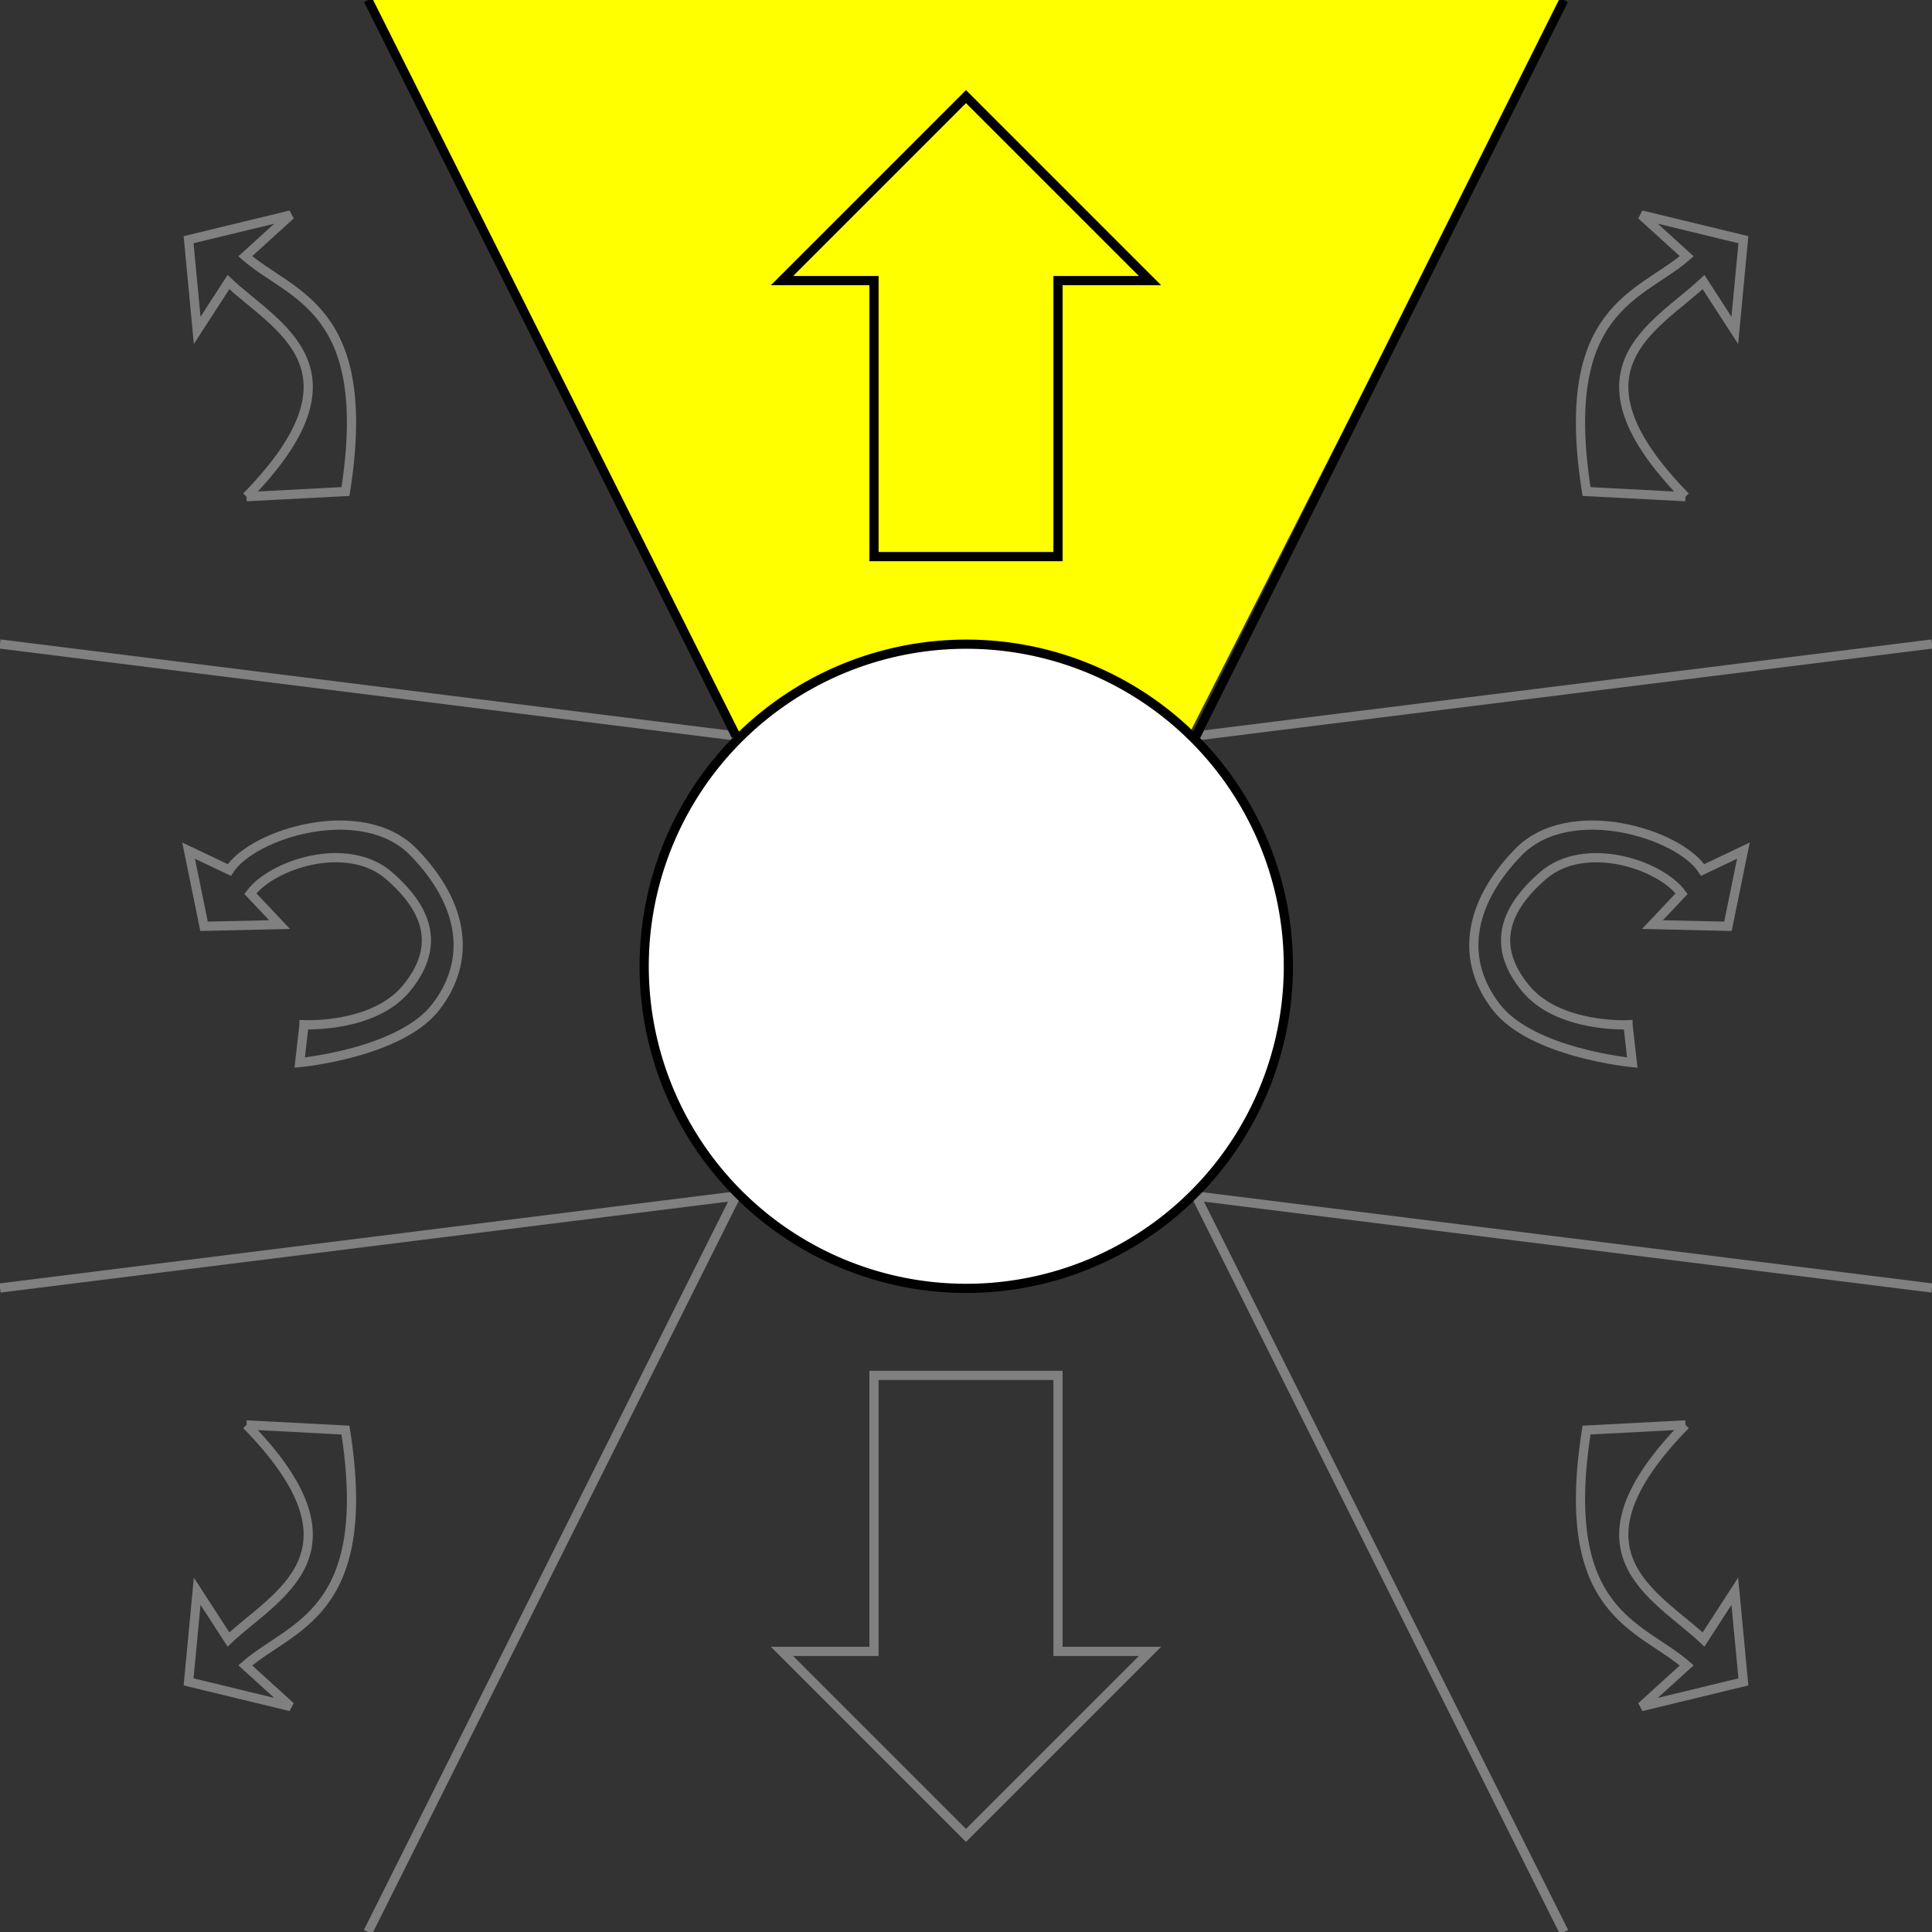 <?xml version="1.0" encoding="UTF-8" standalone="no"?>
<!-- Created with Inkscape (http://www.inkscape.org/) -->

<svg
   xmlns:dc="http://purl.org/dc/elements/1.1/"
   xmlns:cc="http://creativecommons.org/ns#"
   xmlns:rdf="http://www.w3.org/1999/02/22-rdf-syntax-ns#"
   xmlns:svg="http://www.w3.org/2000/svg"
   xmlns="http://www.w3.org/2000/svg"
   xmlns:sodipodi="http://sodipodi.sourceforge.net/DTD/sodipodi-0.dtd"
   xmlns:inkscape="http://www.inkscape.org/namespaces/inkscape"
   width="210"
   height="210"
   id="svg2"
   version="1.1"
   inkscape:version="0.48.4 r9939"
   sodipodi:docname="control.svg"
   inkscape:export-filename="C:\work\robot\server\public\left-forward.png"
   inkscape:export-xdpi="180"
   inkscape:export-ydpi="180"
   enable-background="new">
  <rect width="100%" height="100%" fill="#333333" stroke="none"/>
  <defs
     id="defs4">
    <filter
       inkscape:collect="always"
       id="filter3878">
      <feBlend
         inkscape:collect="always"
         mode="screen"
         in2="BackgroundImage"
         id="feBlend3880" />
    </filter>
  </defs>
  <sodipodi:namedview
     id="base"
     pagecolor="#ffffff"
     bordercolor="#666666"
     borderopacity="1.0"
     inkscape:pageopacity="0.0"
     inkscape:pageshadow="2"
     inkscape:zoom="2.8"
     inkscape:cx="148.90039"
     inkscape:cy="96.300158"
     inkscape:document-units="px"
     inkscape:current-layer="layer11"
     showgrid="true"
     inkscape:snap-bbox="true"
     showguides="true"
     inkscape:guide-bbox="true"
     inkscape:snap-nodes="true"
     inkscape:object-nodes="true"
     inkscape:window-width="1680"
     inkscape:window-height="966"
     inkscape:window-x="1672"
     inkscape:window-y="-8"
     inkscape:window-maximized="1"
     inkscape:bbox-nodes="false">
    <inkscape:grid
       type="xygrid"
       id="grid2985"
       empspacing="5"
       visible="true"
       enabled="true"
       snapvisiblegridlinesonly="true"
       spacingx="2px"
       spacingy="2px" />
    <sodipodi:guide
       orientation="0,1"
       position="130,130"
       id="guide3005" />
    <sodipodi:guide
       orientation="0,1"
       position="130,80"
       id="guide3007" />
    <sodipodi:guide
       orientation="1,0"
       position="130,100"
       id="guide3011" />
    <sodipodi:guide
       orientation="1,0"
       position="80,110"
       id="guide3013" />
    <sodipodi:guide
       orientation="0,1"
       position="45.457,187.131"
       id="guide3037" />
    <sodipodi:guide
       orientation="1,0"
       position="20,168"
       id="guide3043" />
    <sodipodi:guide
       orientation="1,0"
       position="190,158"
       id="guide3045" />
    <sodipodi:guide
       orientation="0,1"
       position="198,24"
       id="guide3049" />
  </sodipodi:namedview>
  <g
     inkscape:label="centre-stop"
     inkscape:groupmode="layer"
     id="layer1"
     transform="translate(0,-842.362)"
     style="display:none">
    <path
       style="fill:none;stroke:#000000;stroke-width:1px;stroke-linecap:butt;stroke-linejoin:miter;stroke-opacity:1"
       d="m 95,902.862 20,0 0,-30 10,0 -20,-20 -20,20 10,0 z"
       id="path3015"
       inkscape:connector-curvature="0" />
    <path
       inkscape:connector-curvature="0"
       id="path3017"
       d="m 115,991.862 -20,0 0,30 -10,0 20,20 20,-20 -10,0 z"
       style="fill:none;stroke:#000000;stroke-width:1px;stroke-linecap:butt;stroke-linejoin:miter;stroke-opacity:1" />
    <path
       style="fill:none;stroke:#000000;stroke-width:1px;stroke-linecap:butt;stroke-linejoin:miter;stroke-opacity:1"
       d="M 80,80 40,0"
       id="path3019"
       inkscape:connector-curvature="0"
       transform="translate(0,842.362)" />
    <path
       style="fill:none;stroke:#000000;stroke-width:1px;stroke-linecap:butt;stroke-linejoin:miter;stroke-opacity:1"
       d="M 170,0 130,80 210,70"
       id="path3021"
       inkscape:connector-curvature="0"
       transform="translate(0,842.362)" />
    <path
       style="fill:none;stroke:#000000;stroke-width:1px;stroke-linecap:butt;stroke-linejoin:miter;stroke-opacity:1"
       d="m 210,140 -80,-10 40,80"
       id="path3023"
       inkscape:connector-curvature="0"
       transform="translate(0,842.362)" />
    <path
       style="fill:none;stroke:#000000;stroke-width:1px;stroke-linecap:butt;stroke-linejoin:miter;stroke-opacity:1"
       d="M 40,210 80,130 0,140"
       id="path3025"
       inkscape:connector-curvature="0"
       transform="translate(0,842.362)" />
    <path
       style="fill:none;stroke:#000000;stroke-width:1px;stroke-linecap:butt;stroke-linejoin:miter;stroke-opacity:1"
       d="M 80,80 0,70"
       id="path3027"
       inkscape:connector-curvature="0"
       transform="translate(0,842.362)" />
    <g
       id="g3053">
      <path
         sodipodi:nodetypes="cccccccc"
         inkscape:connector-curvature="0"
         id="path3035"
         d="m 26.794,896.351 10.756,-0.562 C 40.719,875.742 31.657,874.583 26.66,870.213 l 4.933,-4.481 -11.093,2.685 0.933,9.856 3.398,-5.248 c 5.166,4.867 15.534,9.453 1.962,23.327"
         style="fill:none;stroke:#000000;stroke-width:1px;stroke-linecap:butt;stroke-linejoin:miter;stroke-opacity:1" />
      <path
         style="fill:none;stroke:#000000;stroke-width:1px;stroke-linecap:butt;stroke-linejoin:miter;stroke-opacity:1"
         d="m 183.206,896.351 -10.756,-0.562 c -3.17,-20.047 5.893,-21.207 10.889,-25.577 l -4.933,-4.481 11.093,2.685 -0.933,9.856 -3.398,-5.248 c -5.166,4.867 -15.534,9.453 -1.962,23.327"
         id="path3039"
         inkscape:connector-curvature="0"
         sodipodi:nodetypes="cccccccc" />
    </g>
    <g
       id="g3057"
       transform="matrix(1,0,0,-1,0,1893.594)">
      <path
         style="fill:none;stroke:#000000;stroke-width:1px;stroke-linecap:butt;stroke-linejoin:miter;stroke-opacity:1"
         d="m 26.794,896.351 10.756,-0.562 C 40.719,875.742 31.657,874.583 26.66,870.213 l 4.933,-4.481 -11.093,2.685 0.933,9.856 3.398,-5.248 c 5.166,4.867 15.534,9.453 1.962,23.327"
         id="path3059"
         inkscape:connector-curvature="0"
         sodipodi:nodetypes="cccccccc" />
      <path
         sodipodi:nodetypes="cccccccc"
         inkscape:connector-curvature="0"
         id="path3061"
         d="m 183.206,896.351 -10.756,-0.562 c -3.17,-20.047 5.893,-21.207 10.889,-25.577 l -4.933,-4.481 11.093,2.685 -0.933,9.856 -3.398,-5.248 c -5.166,4.867 -15.534,9.453 -1.962,23.327"
         style="fill:none;stroke:#000000;stroke-width:1px;stroke-linecap:butt;stroke-linejoin:miter;stroke-opacity:1" />
    </g>
    <path
       style="fill:none;stroke:#000000;stroke-width:1px;stroke-linecap:butt;stroke-linejoin:miter;stroke-opacity:1"
       d="m 33.043,953.748 -0.466,4.112 c 0,0 10.898,-1.022 14.781,-6.028 3.883,-5.006 3.177,-11.084 -2.378,-16.822 -5.555,-5.737 -17.481,-2.066 -20.05,1.916 L 20.5,934.823 l 1.679,8.224 8.206,-0.187 -3.171,-3.364 c 2.419,-3.238 10.584,-5.846 15.061,-1.963 4.476,3.883 5.487,7.881 1.912,12.242 -3.575,4.362 -11.144,3.972 -11.144,3.972 z"
       id="path3063"
       inkscape:connector-curvature="0"
       sodipodi:nodetypes="cczzccccczzc" />
    <path
       sodipodi:nodetypes="cczzccccczzc"
       inkscape:connector-curvature="0"
       id="path3065"
       d="m 176.957,953.748 0.466,4.112 c 0,0 -10.898,-1.022 -14.781,-6.028 -3.882,-5.006 -3.177,-11.084 2.378,-16.822 5.555,-5.737 17.481,-2.066 20.05,1.916 l 4.43,-2.103 -1.679,8.224 -8.206,-0.187 3.171,-3.364 c -2.419,-3.238 -10.584,-5.846 -15.061,-1.963 -4.476,3.883 -5.487,7.881 -1.912,12.242 3.575,4.362 11.144,3.972 11.144,3.972 z"
       style="fill:none;stroke:#000000;stroke-width:1px;stroke-linecap:butt;stroke-linejoin:miter;stroke-opacity:1" />
  </g>
  <g
     transform="translate(0,-842.362)"
     id="g3882"
     inkscape:groupmode="layer"
     inkscape:label="faded"
     style="display:inline">
    <path
       inkscape:connector-curvature="0"
       id="path3884"
       d="m 95,902.862 20,0 0,-30 10,0 -20,-20 -20,20 10,0 z"
       style="fill:none;stroke:#808080;stroke-width:1px;stroke-linecap:butt;stroke-linejoin:miter;stroke-opacity:1" />
    <path
       style="fill:none;stroke:#808080;stroke-width:1px;stroke-linecap:butt;stroke-linejoin:miter;stroke-opacity:1"
       d="m 115,991.862 -20,0 0,30 -10,0 20,20 20,-20 -10,0 z"
       id="path3886"
       inkscape:connector-curvature="0" />
    <path
       transform="translate(0,842.362)"
       inkscape:connector-curvature="0"
       id="path3888"
       d="M 80,80 40,0"
       style="fill:none;stroke:#808080;stroke-width:1px;stroke-linecap:butt;stroke-linejoin:miter;stroke-opacity:1" />
    <path
       transform="translate(0,842.362)"
       inkscape:connector-curvature="0"
       id="path3890"
       d="M 170,0 130,80 210,70"
       style="fill:none;stroke:#808080;stroke-width:1px;stroke-linecap:butt;stroke-linejoin:miter;stroke-opacity:1" />
    <path
       transform="translate(0,842.362)"
       inkscape:connector-curvature="0"
       id="path3892"
       d="m 210,140 -80,-10 40,80"
       style="fill:none;stroke:#808080;stroke-width:1px;stroke-linecap:butt;stroke-linejoin:miter;stroke-opacity:1" />
    <path
       transform="translate(0,842.362)"
       inkscape:connector-curvature="0"
       id="path3894"
       d="M 40,210 80,130 0,140"
       style="fill:none;stroke:#808080;stroke-width:1px;stroke-linecap:butt;stroke-linejoin:miter;stroke-opacity:1" />
    <path
       transform="translate(0,842.362)"
       inkscape:connector-curvature="0"
       id="path3896"
       d="M 80,80 0,70"
       style="fill:none;stroke:#808080;stroke-width:1px;stroke-linecap:butt;stroke-linejoin:miter;stroke-opacity:1" />
    <g
       id="g3898"
       style="stroke:#808080">
      <path
         style="fill:none;stroke:#808080;stroke-width:1px;stroke-linecap:butt;stroke-linejoin:miter;stroke-opacity:1"
         d="m 26.794,896.351 10.756,-0.562 C 40.719,875.742 31.657,874.583 26.66,870.213 l 4.933,-4.481 -11.093,2.685 0.933,9.856 3.398,-5.248 c 5.166,4.867 15.534,9.453 1.962,23.327"
         id="path3900"
         inkscape:connector-curvature="0"
         sodipodi:nodetypes="cccccccc" />
      <path
         sodipodi:nodetypes="cccccccc"
         inkscape:connector-curvature="0"
         id="path3902"
         d="m 183.206,896.351 -10.756,-0.562 c -3.17,-20.047 5.893,-21.207 10.889,-25.577 l -4.933,-4.481 11.093,2.685 -0.933,9.856 -3.398,-5.248 c -5.166,4.867 -15.534,9.453 -1.962,23.327"
         style="fill:none;stroke:#808080;stroke-width:1px;stroke-linecap:butt;stroke-linejoin:miter;stroke-opacity:1" />
    </g>
    <g
       transform="matrix(1,0,0,-1,0,1893.594)"
       id="g3904"
       style="stroke:#808080">
      <path
         sodipodi:nodetypes="cccccccc"
         inkscape:connector-curvature="0"
         id="path3906"
         d="m 26.794,896.351 10.756,-0.562 C 40.719,875.742 31.657,874.583 26.66,870.213 l 4.933,-4.481 -11.093,2.685 0.933,9.856 3.398,-5.248 c 5.166,4.867 15.534,9.453 1.962,23.327"
         style="fill:none;stroke:#808080;stroke-width:1px;stroke-linecap:butt;stroke-linejoin:miter;stroke-opacity:1" />
      <path
         style="fill:none;stroke:#808080;stroke-width:1px;stroke-linecap:butt;stroke-linejoin:miter;stroke-opacity:1"
         d="m 183.206,896.351 -10.756,-0.562 c -3.17,-20.047 5.893,-21.207 10.889,-25.577 l -4.933,-4.481 11.093,2.685 -0.933,9.856 -3.398,-5.248 c -5.166,4.867 -15.534,9.453 -1.962,23.327"
         id="path3908"
         inkscape:connector-curvature="0"
         sodipodi:nodetypes="cccccccc" />
    </g>
    <path
       sodipodi:nodetypes="cczzccccczzc"
       inkscape:connector-curvature="0"
       id="path3910"
       d="m 33.043,953.748 -0.466,4.112 c 0,0 10.898,-1.022 14.781,-6.028 3.883,-5.006 3.177,-11.084 -2.378,-16.822 -5.555,-5.737 -17.481,-2.066 -20.05,1.916 L 20.5,934.823 l 1.679,8.224 8.206,-0.187 -3.171,-3.364 c 2.419,-3.238 10.584,-5.846 15.061,-1.963 4.476,3.883 5.487,7.881 1.912,12.242 -3.575,4.362 -11.144,3.972 -11.144,3.972 z"
       style="fill:none;stroke:#808080;stroke-width:1px;stroke-linecap:butt;stroke-linejoin:miter;stroke-opacity:1" />
    <path
       style="fill:none;stroke:#808080;stroke-width:1px;stroke-linecap:butt;stroke-linejoin:miter;stroke-opacity:1"
       d="m 176.957,953.748 0.466,4.112 c 0,0 -10.898,-1.022 -14.781,-6.028 -3.882,-5.006 -3.177,-11.084 2.378,-16.822 5.555,-5.737 17.481,-2.066 20.05,1.916 l 4.43,-2.103 -1.679,8.224 -8.206,-0.187 3.171,-3.364 c -2.419,-3.238 -10.584,-5.846 -15.061,-1.963 -4.476,3.883 -5.487,7.881 -1.912,12.242 3.575,4.362 11.144,3.972 11.144,3.972 z"
       id="path3912"
       inkscape:connector-curvature="0"
       sodipodi:nodetypes="cczzccccczzc" />
  </g>
  <g
     inkscape:groupmode="layer"
     id="layer11"
     inkscape:label="left-forward"
     style="display:none">
    <path
       style="fill:#ffff00;stroke:none"
       d="M 0,70 80,80 40,0 0,0 z"
       id="path4022"
       inkscape:connector-curvature="0" />
    <path
       style="fill:none;stroke:#000000;stroke-width:1px;stroke-linecap:butt;stroke-linejoin:miter;stroke-opacity:1"
       d="M 26.794,53.989 37.549,53.428 C 40.719,33.38 31.657,32.221 26.66,27.851 L 31.593,23.369 20.5,26.054 l 0.933,9.856 3.398,-5.248 c 5.166,4.867 15.534,9.453 1.962,23.327"
       id="path4013"
       inkscape:connector-curvature="0"
       sodipodi:nodetypes="cccccccc" />
    <path
       style="fill:none;stroke:#000000;stroke-width:1px;stroke-linecap:butt;stroke-linejoin:miter;stroke-opacity:1"
       d="M 0,70 80,80 40,0"
       id="path4024"
       inkscape:connector-curvature="0" />
  </g>
  <g
     inkscape:groupmode="layer"
     id="layer10"
     inkscape:label="left-stop"
     style="display:none">
    <path
       style="fill:#ffff00;stroke:none"
       d="M 0,140 80,130 80,80 0,70 0,140"
       id="path4004"
       inkscape:connector-curvature="0" />
    <path
       transform="translate(0,-842.362)"
       style="fill:none;stroke:#000000;stroke-width:1px;stroke-linecap:butt;stroke-linejoin:miter;stroke-opacity:1;display:inline"
       d="m 33.043,953.748 -0.466,4.112 c 0,0 10.898,-1.022 14.781,-6.028 3.883,-5.006 3.177,-11.084 -2.378,-16.822 -5.555,-5.737 -17.481,-2.066 -20.05,1.916 L 20.5,934.823 l 1.679,8.224 8.206,-0.187 -3.171,-3.364 c 2.419,-3.238 10.584,-5.846 15.061,-1.963 4.476,3.883 5.487,7.881 1.912,12.242 -3.575,4.362 -11.144,3.972 -11.144,3.972 z"
       id="path4001"
       inkscape:connector-curvature="0"
       sodipodi:nodetypes="cczzccccczzc" />
    <path
       style="fill:none;stroke:#000000;stroke-width:1px;stroke-linecap:butt;stroke-linejoin:miter;stroke-opacity:1"
       d="M 0,140 80,130"
       id="path4006"
       inkscape:connector-curvature="0" />
    <path
       style="fill:none;stroke:#000000;stroke-width:1px;stroke-linecap:butt;stroke-linejoin:miter;stroke-opacity:1"
       d="M 0,70 80,80"
       id="path4008"
       inkscape:connector-curvature="0" />
  </g>
  <g
     inkscape:groupmode="layer"
     id="layer9"
     inkscape:label="left-reverse"
     style="display:none">
    <path
       style="fill:#ffff00;stroke:none"
       d="M 40,210 80,130 0,140 0,210 z"
       id="path3996"
       inkscape:connector-curvature="0" />
    <path
       sodipodi:nodetypes="cccccccc"
       inkscape:connector-curvature="0"
       id="path3987"
       d="m 26.794,154.88 10.756,0.562 c 3.17,20.047 -5.893,21.207 -10.889,25.577 l 4.933,4.481 L 20.5,182.815 l 0.933,-9.856 3.398,5.248 c 5.166,-4.867 15.534,-9.453 1.962,-23.327"
       style="fill:none;stroke:#000000;stroke-width:1px;stroke-linecap:butt;stroke-linejoin:miter;stroke-opacity:1" />
    <path
       style="fill:none;stroke:#000000;stroke-width:1px;stroke-linecap:butt;stroke-linejoin:miter;stroke-opacity:1"
       d="M 40,210 80,130 0,140"
       id="path3998"
       inkscape:connector-curvature="0" />
  </g>
  <g
     inkscape:groupmode="layer"
     id="layer8"
     inkscape:label="centre-reverse"
     style="display:none">
    <path
       style="fill:#ffff00;stroke:none"
       d="m 40,210 40,-80 50,0 40,80 z"
       id="path3959"
       inkscape:connector-curvature="0" />
    <path
       transform="translate(0,-842.362)"
       inkscape:connector-curvature="0"
       id="path3961"
       d="m 115,991.862 -20,0 0,30 -10,0 20,20 20,-20 -10,0 z"
       style="fill:none;stroke:#000000;stroke-width:1px;stroke-linecap:butt;stroke-linejoin:miter;stroke-opacity:1;display:inline" />
    <path
       style="fill:none;stroke:#000000;stroke-width:1px;stroke-linecap:butt;stroke-linejoin:miter;stroke-opacity:1"
       d="M 40,210 80,130"
       id="path3964"
       inkscape:connector-curvature="0" />
    <path
       style="fill:none;stroke:#000000;stroke-width:1px;stroke-linecap:butt;stroke-linejoin:miter;stroke-opacity:1"
       d="m 130,130 40,80"
       id="path3966"
       inkscape:connector-curvature="0" />
  </g>
  <g
     inkscape:groupmode="layer"
     id="layer7"
     inkscape:label="right-reverse"
     style="display:none">
    <path
       style="fill:#ffff00;stroke:none"
       d="m 170,210 -40,-80 80,10 0,70 z"
       id="path3956"
       inkscape:connector-curvature="0" />
    <path
       style="fill:none;stroke:#000000;stroke-width:1px;stroke-linecap:butt;stroke-linejoin:miter;stroke-opacity:1"
       d="m 183.206,154.88 -10.756,0.562 c -3.17,20.047 5.893,21.207 10.889,25.577 l -4.933,4.481 11.093,-2.685 -0.933,-9.856 -3.398,5.248 c -5.166,-4.867 -15.534,-9.453 -1.962,-23.327"
       id="path3946"
       inkscape:connector-curvature="0"
       sodipodi:nodetypes="cccccccc" />
    <path
       style="fill:none;stroke:#000000;stroke-width:1px;stroke-linecap:butt;stroke-linejoin:miter;stroke-opacity:1"
       d="m 130,130 40,80"
       id="path3968"
       inkscape:connector-curvature="0" />
    <path
       style="fill:none;stroke:#000000;stroke-width:1px;stroke-linecap:butt;stroke-linejoin:miter;stroke-opacity:1"
       d="M 210,140 130,130"
       id="path3970"
       inkscape:connector-curvature="0" />
  </g>
  <g
     inkscape:groupmode="layer"
     id="layer6"
     inkscape:label="right-stop"
     style="display:none">
    <path
       style="fill:#ffff00;stroke:none"
       d="m 130,130 0,-50 80,-10 0,70 z"
       id="path3939"
       inkscape:connector-curvature="0" />
    <path
       transform="translate(0,-842.362)"
       sodipodi:nodetypes="cczzccccczzc"
       inkscape:connector-curvature="0"
       id="path3936"
       d="m 176.957,953.748 0.466,4.112 c 0,0 -10.898,-1.022 -14.781,-6.028 -3.882,-5.006 -3.177,-11.084 2.378,-16.822 5.555,-5.737 17.481,-2.066 20.05,1.916 l 4.43,-2.103 -1.679,8.224 -8.206,-0.187 3.171,-3.364 c -2.419,-3.238 -10.584,-5.846 -15.061,-1.963 -4.476,3.883 -5.487,7.881 -1.912,12.242 3.575,4.362 11.144,3.972 11.144,3.972 z"
       style="fill:none;stroke:#000000;stroke-width:1px;stroke-linecap:butt;stroke-linejoin:miter;stroke-opacity:1;display:inline" />
    <path
       style="fill:none;stroke:#000000;stroke-width:1px;stroke-linecap:butt;stroke-linejoin:miter;stroke-opacity:1"
       d="M 130,80 210,70"
       id="path3972"
       inkscape:connector-curvature="0" />
    <path
       style="fill:none;stroke:#000000;stroke-width:1px;stroke-linecap:butt;stroke-linejoin:miter;stroke-opacity:1"
       d="m 130,130 80,10"
       id="path3974"
       inkscape:connector-curvature="0" />
  </g>
  <g
     inkscape:groupmode="layer"
     id="layer5"
     inkscape:label="right-forward"
     style="display:none">
    <path
       style="fill:#ffff00;stroke:none;display:inline"
       d="m 130,80 40,-80 40,0 0,70 -80,10 z"
       id="path3920"
       inkscape:connector-curvature="0" />
    <path
       sodipodi:nodetypes="cccccccc"
       inkscape:connector-curvature="0"
       id="path3928"
       d="M 183.206,53.989 172.451,53.428 C 169.281,33.38 178.343,32.221 183.34,27.851 l -4.933,-4.481 11.093,2.685 -0.933,9.856 -3.398,-5.248 c -5.166,4.867 -15.534,9.453 -1.962,23.327"
       style="fill:none;stroke:#000000;stroke-width:1px;stroke-linecap:butt;stroke-linejoin:miter;stroke-opacity:1" />
    <path
       style="fill:none;stroke:#000000;stroke-width:1px;stroke-linecap:butt;stroke-linejoin:miter;stroke-opacity:1"
       d="M 130,80 210,70"
       id="path3976"
       inkscape:connector-curvature="0" />
    <path
       style="fill:none;stroke:#000000;stroke-width:1px;stroke-linecap:butt;stroke-linejoin:miter;stroke-opacity:1"
       d="M 170,0 130,80"
       id="path3978"
       inkscape:connector-curvature="0" />
  </g>
  <g
     inkscape:groupmode="layer"
     id="layer2"
     inkscape:label="centre-forward"
     style="display:inline">
    <path
       style="fill:#ffff00;stroke:none"
       d="M 40.154,-0.112 79.802,79.943 129.047,80.195 169.958,-0.364 z"
       id="path3842"
       inkscape:connector-curvature="0" />
    <path
       transform="translate(0,-842.362)"
       inkscape:connector-curvature="0"
       id="path3846"
       d="m 95,902.862 20,0 0,-30 10,0 -20,-20 -20,20 10,0 z"
       style="fill:none;stroke:#000000;stroke-width:1px;stroke-linecap:butt;stroke-linejoin:miter;stroke-opacity:1;display:inline" />
    <path
       style="fill:none;stroke:#000000;stroke-width:1px;stroke-linecap:butt;stroke-linejoin:miter;stroke-opacity:1"
       d="M 40,0 80,80"
       id="path3980"
       inkscape:connector-curvature="0" />
    <path
       style="fill:none;stroke:#000000;stroke-width:1px;stroke-linecap:butt;stroke-linejoin:miter;stroke-opacity:1"
       d="M 130,80 170,0"
       id="path3982"
       inkscape:connector-curvature="0" />
  </g>
  <g
     inkscape:groupmode="layer"
     id="layer3"
     inkscape:label="dot"
     style="display:inline">
    <path
       sodipodi:type="arc"
       style="color:#000000;fill:#ffffff;stroke:#000000;stroke-width:0.856;stroke-linecap:butt;stroke-linejoin:miter;stroke-miterlimit:4;stroke-opacity:1;stroke-dasharray:none;stroke-dashoffset:0;marker:none;visibility:visible;display:inline;overflow:visible;enable-background:accumulate"
       id="path3031"
       sodipodi:cx="90"
       sodipodi:cy="90"
       sodipodi:rx="30"
       sodipodi:ry="30"
       d="m 120,90 a 30,30 0 1 1 -60,0 30,30 0 1 1 60,0 z"
       transform="matrix(1.167,0,0,1.167,-3e-6,0)" />
  </g>
</svg>
